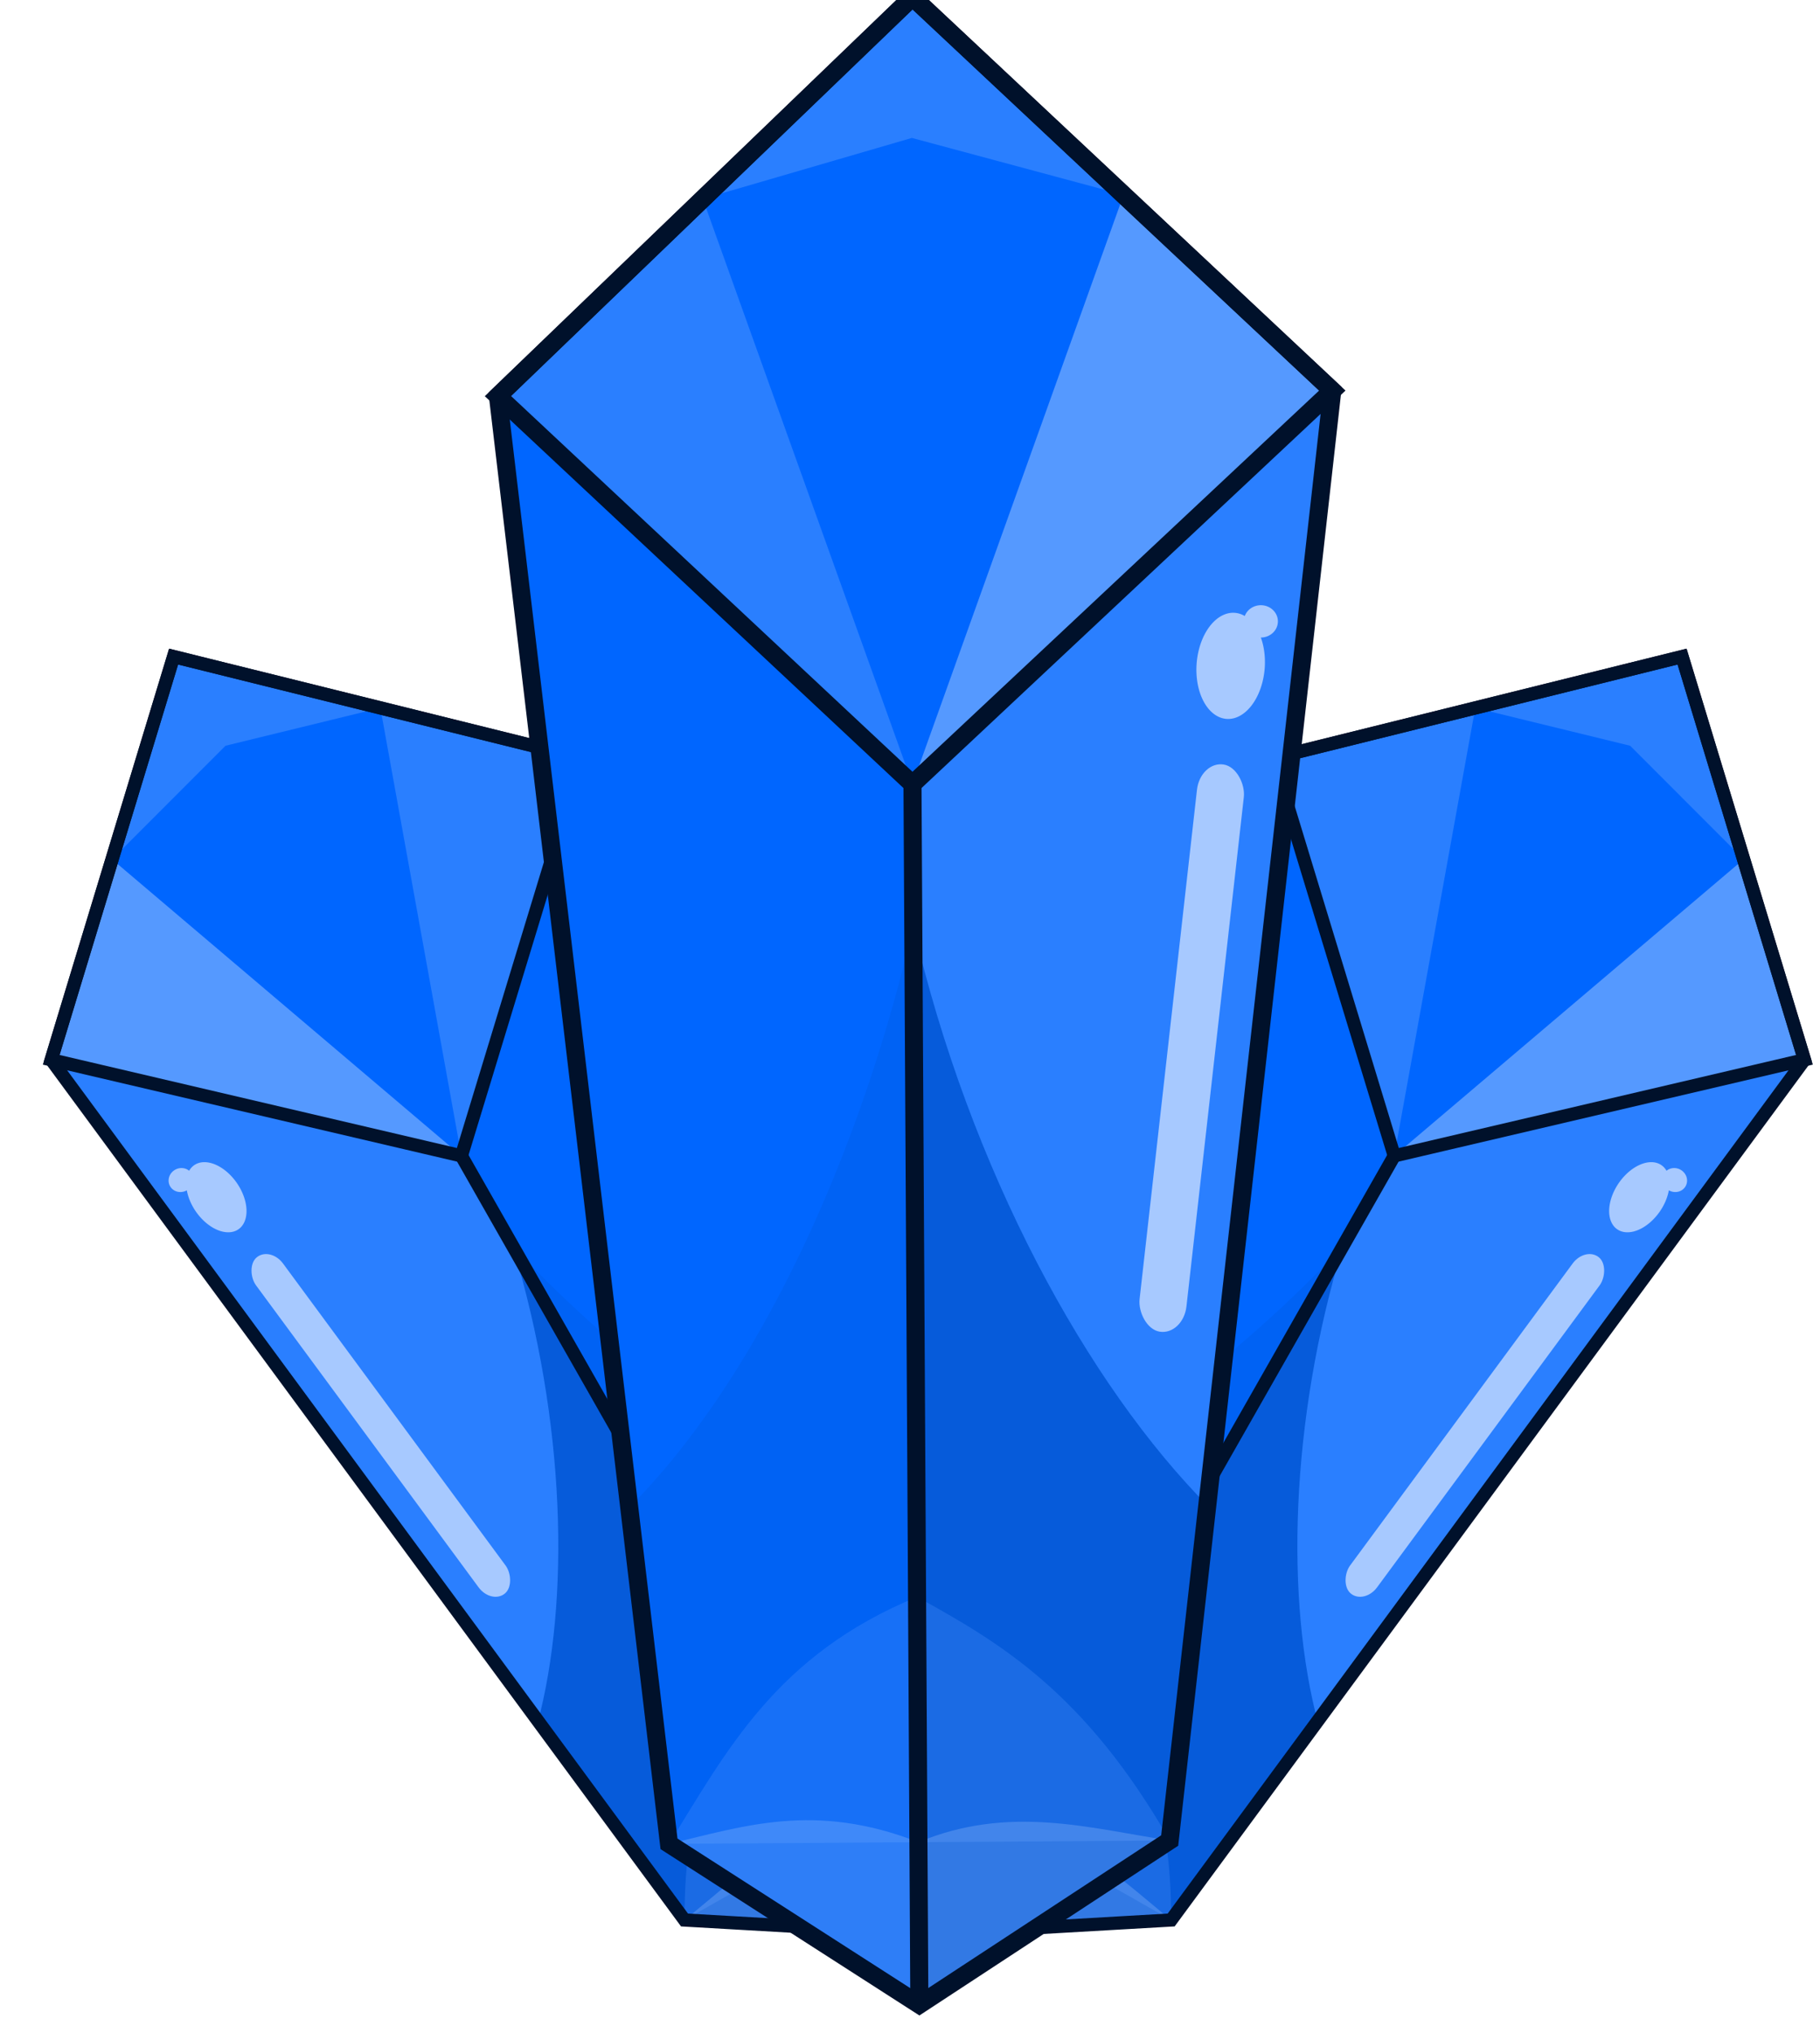 <?xml version="1.0" encoding="UTF-8" standalone="no"?>
<!-- Created with Inkscape (http://www.inkscape.org/) -->

<svg
   width="26.642mm"
   height="29.754mm"
   viewBox="0 0 26.642 29.754"
   version="1.1"
   id="svg2269"
   inkscape:version="1.1.2 (0a00cf5339, 2022-02-04)"
   sodipodi:docname="item402.svg"
   xmlns:inkscape="http://www.inkscape.org/namespaces/inkscape"
   xmlns:sodipodi="http://sodipodi.sourceforge.net/DTD/sodipodi-0.dtd"
   xmlns="http://www.w3.org/2000/svg"
   xmlns:svg="http://www.w3.org/2000/svg">
  <sodipodi:namedview
     id="namedview2271"
     pagecolor="#ffffff"
     bordercolor="#666666"
     borderopacity="1.0"
     inkscape:pageshadow="2"
     inkscape:pageopacity="0.0"
     inkscape:pagecheckerboard="0"
     inkscape:document-units="mm"
     showgrid="false"
     fit-margin-top="0"
     fit-margin-left="0"
     fit-margin-right="0"
     fit-margin-bottom="0"
     inkscape:zoom="0.48996914"
     inkscape:cx="-139.80472"
     inkscape:cy="155.11181"
     inkscape:window-width="1366"
     inkscape:window-height="719"
     inkscape:window-x="0"
     inkscape:window-y="25"
     inkscape:window-maximized="1"
     inkscape:current-layer="layer1" />
  <defs
     id="defs2266" />
  <g
     inkscape:label="Capa 1"
     inkscape:groupmode="layer"
     id="layer1"
     transform="translate(-138.09,-109.062)">
    <g
       id="g10540"
       transform="matrix(0.265,0,0,0.265,-13.795,-129.565)">
      <g
         transform="matrix(0.111,0.064,-0.064,0.111,858.003,306.775)"
         id="g9624">
        <path
           id="path9626"
           d="m 1158.132,5007.623 -130.859,125.947 130.859,122.46 132.517,-124.203 z"
           style="opacity:1;fill:#0066ff;fill-opacity:1;stroke:none;stroke-width:4;stroke-miterlimit:4;stroke-dasharray:none;stroke-opacity:1"
           inkscape:connector-curvature="0" />
        <path
           sodipodi:nodetypes="ccccc"
           inkscape:connector-curvature="0"
           id="path9628"
           d="m 1224.76,5070.071 -66.827,-17.975 -65.983,19.223 66.181,184.71 z"
           style="opacity:1;fill:#0066ff;fill-opacity:1;stroke:none;stroke-width:4;stroke-miterlimit:4;stroke-dasharray:none;stroke-opacity:1" />
        <path
           sodipodi:nodetypes="ccccc"
           inkscape:connector-curvature="0"
           id="path9630"
           d="m 1158.132,5256.03 -130.859,-122.46 54.004,456.89 79.024,50.77 z"
           style="opacity:1;fill:#0066ff;fill-opacity:1;stroke:none;stroke-width:4;stroke-miterlimit:4;stroke-dasharray:none;stroke-opacity:1" />
        <path
           id="path9632"
           d="m 1158.384,5300.831 a 115.544,252.398 12.427 0 1 -89.652,183.496 l 12.545,106.133 79.024,50.77 z"
           style="opacity:0.248;fill:#0055d4;fill-opacity:1;stroke:none;stroke-width:4;stroke-miterlimit:4;stroke-dasharray:none;stroke-opacity:1"
           inkscape:connector-curvature="0" />
        <path
           sodipodi:nodetypes="cccccc"
           inkscape:connector-curvature="0"
           id="path9634"
           d="m 1158.132,5256.03 2.169,385.2 v 0 l 79.023,-51.816 51.325,-457.586 z"
           style="opacity:1;fill:#2a7fff;fill-opacity:1;stroke:none;stroke-width:5.699;stroke-miterlimit:4;stroke-dasharray:none;stroke-opacity:1" />
        <path
           sodipodi:nodetypes="ccccc"
           inkscape:connector-curvature="0"
           style="opacity:0.856;fill:#0055d4;fill-opacity:1;stroke:none;stroke-width:4;stroke-miterlimit:4;stroke-dasharray:none;stroke-opacity:1"
           d="m 1158.384,5300.831 c 17.891,76.896 54.899,144.797 93.484,183.496 l -12.545,106.133 -79.024,50.77 z"
           id="path9636" />
        <path
           id="path9638"
           d="m 1091.951,5071.319 -64.678,62.251 130.859,122.46 z"
           style="opacity:1;fill:#2a7fff;fill-opacity:1;stroke:none;stroke-width:4;stroke-miterlimit:4;stroke-dasharray:none;stroke-opacity:1"
           inkscape:connector-curvature="0" />
        <path
           sodipodi:nodetypes="ccccc"
           inkscape:connector-curvature="0"
           id="path9640"
           d="m 1158.132,5007.623 -66.181,63.696 65.983,-19.223 66.827,17.975 z"
           style="opacity:1;fill:#2a7fff;fill-opacity:1;stroke:none;stroke-width:4;stroke-miterlimit:4;stroke-dasharray:none;stroke-opacity:1" />
        <path
           id="path9642"
           d="m 1224.76,5070.071 -66.628,185.959 132.517,-124.203 z"
           style="opacity:1;fill:#5599ff;fill-opacity:1;stroke:none;stroke-width:4;stroke-miterlimit:4;stroke-dasharray:none;stroke-opacity:1"
           inkscape:connector-curvature="0" />
        <path
           style="opacity:1;fill:none;fill-opacity:1;stroke:#00112b;stroke-width:5.699;stroke-miterlimit:4;stroke-dasharray:none;stroke-opacity:1"
           d="m 1158.132,5007.623 -130.859,125.947 130.859,122.46 132.517,-124.203 z"
           id="path9644"
           inkscape:connector-curvature="0" />
        <path
           sodipodi:nodetypes="ccccc"
           inkscape:connector-curvature="0"
           id="path9646"
           d="m 1159.549,5512.538 c -44.473,18.312 -60.071,48.659 -78.272,77.922 v 0 l 78.735,-0.521 z"
           style="opacity:0.27;fill:#5599ff;fill-opacity:1;stroke:none;stroke-width:4;stroke-miterlimit:4;stroke-dasharray:none;stroke-opacity:1" />
        <path
           sodipodi:nodetypes="ccccc"
           inkscape:connector-curvature="0"
           id="path9648"
           d="m 1159.549,5512.538 0.463,77.4 79.312,-0.525 v 0 c -26.61,-46.431 -53.193,-62.273 -79.775,-76.875 z"
           style="opacity:0.27;fill:#5599ff;fill-opacity:1;stroke:none;stroke-width:4;stroke-miterlimit:4;stroke-dasharray:none;stroke-opacity:1" />
        <path
           sodipodi:nodetypes="ccccc"
           inkscape:connector-curvature="0"
           id="path9650"
           d="m 1160.012,5589.938 c -32.81,-12.819 -55.169,-4.97 -78.735,0.521 l 76.855,49.377 2.169,1.393 z"
           style="opacity:0.27;fill:#aaccff;fill-opacity:1;stroke:none;stroke-width:4;stroke-miterlimit:4;stroke-dasharray:none;stroke-opacity:1" />
        <path
           sodipodi:nodetypes="cccc"
           inkscape:connector-curvature="0"
           id="path9652"
           d="m 1160.012,5589.938 0.289,51.291 79.023,-51.816 c -25.686,-3.957 -50.749,-11.341 -79.312,0.525 z"
           style="opacity:0.27;fill:#aaccff;fill-opacity:1;stroke:none;stroke-width:4;stroke-miterlimit:4;stroke-dasharray:none;stroke-opacity:1" />
        <path
           sodipodi:nodetypes="cc"
           inkscape:connector-curvature="0"
           id="path9654"
           d="m 1158.132,5256.03 2.169,385.2"
           style="fill:none;fill-rule:evenodd;stroke:#00112b;stroke-width:5.699;stroke-linecap:butt;stroke-linejoin:miter;stroke-opacity:1" />
        <rect
           transform="matrix(0.988,0.156,-0.112,0.994,0,0)"
           ry="9.204"
           y="4993.13"
           x="1830.153"
           height="180.073"
           width="14.968"
           id="rect9656"
           style="opacity:0.726;fill:#d5e5ff;fill-opacity:1;stroke:none;stroke-width:4;stroke-miterlimit:4;stroke-dasharray:none;stroke-opacity:1" />
        <path
           inkscape:connector-curvature="0"
           id="path9658"
           d="m 1268.092,5199.565 a 5.384,5.1 0 0 0 -5.071,3.405 10.768,16.79 4.605 0 0 -3.104,-0.999 10.768,16.79 4.605 0 0 -12.081,15.871 10.768,16.79 4.605 0 0 9.385,17.6 10.768,16.79 4.605 0 0 12.081,-15.871 10.768,16.79 4.605 0 0 -1.202,-9.806 5.384,5.1 0 0 0 5.375,-5.1 5.384,5.1 0 0 0 -5.383,-5.101 z"
           style="opacity:0.726;fill:#d5e5ff;fill-opacity:1;stroke:none;stroke-width:4;stroke-miterlimit:4;stroke-dasharray:none;stroke-opacity:1" />
        <path
           id="path9660"
           d="m 1158.132,5007.623 -130.859,125.947 54.004,456.89 76.855,49.377 2.169,1.393 79.023,-51.816 51.325,-457.586 z"
           style="opacity:1;fill:none;fill-opacity:1;stroke:#00112b;stroke-width:5.699;stroke-miterlimit:4;stroke-dasharray:none;stroke-opacity:1"
           inkscape:connector-curvature="0" />
      </g>
      <g
         id="g9862"
         transform="matrix(-0.111,0.064,0.064,0.111,390.805,306.775)">
        <path
           inkscape:connector-curvature="0"
           style="opacity:1;fill:#0066ff;fill-opacity:1;stroke:none;stroke-width:4;stroke-miterlimit:4;stroke-dasharray:none;stroke-opacity:1"
           d="m 1158.132,5007.623 -130.859,125.947 130.859,122.46 132.517,-124.203 z"
           id="path9864" />
        <path
           style="opacity:1;fill:#0066ff;fill-opacity:1;stroke:none;stroke-width:4;stroke-miterlimit:4;stroke-dasharray:none;stroke-opacity:1"
           d="m 1224.76,5070.071 -66.827,-17.975 -65.983,19.223 66.181,184.71 z"
           id="path9866"
           inkscape:connector-curvature="0"
           sodipodi:nodetypes="ccccc" />
        <path
           style="opacity:1;fill:#0066ff;fill-opacity:1;stroke:none;stroke-width:4;stroke-miterlimit:4;stroke-dasharray:none;stroke-opacity:1"
           d="m 1158.132,5256.03 -130.859,-122.46 54.004,456.89 79.024,50.77 z"
           id="path9868"
           inkscape:connector-curvature="0"
           sodipodi:nodetypes="ccccc" />
        <path
           inkscape:connector-curvature="0"
           style="opacity:0.248;fill:#0055d4;fill-opacity:1;stroke:none;stroke-width:4;stroke-miterlimit:4;stroke-dasharray:none;stroke-opacity:1"
           d="m 1158.384,5300.831 a 115.544,252.398 12.427 0 1 -89.652,183.496 l 12.545,106.133 79.024,50.77 z"
           id="path9870" />
        <path
           style="opacity:1;fill:#2a7fff;fill-opacity:1;stroke:none;stroke-width:5.699;stroke-miterlimit:4;stroke-dasharray:none;stroke-opacity:1"
           d="m 1158.132,5256.03 2.169,385.2 v 0 l 79.023,-51.816 51.325,-457.586 z"
           id="path9872"
           inkscape:connector-curvature="0"
           sodipodi:nodetypes="cccccc" />
        <path
           id="path9874"
           d="m 1158.384,5300.831 c 17.891,76.896 54.899,144.797 93.484,183.496 l -12.545,106.133 -79.024,50.77 z"
           style="opacity:0.856;fill:#0055d4;fill-opacity:1;stroke:none;stroke-width:4;stroke-miterlimit:4;stroke-dasharray:none;stroke-opacity:1"
           inkscape:connector-curvature="0"
           sodipodi:nodetypes="ccccc" />
        <path
           inkscape:connector-curvature="0"
           style="opacity:1;fill:#2a7fff;fill-opacity:1;stroke:none;stroke-width:4;stroke-miterlimit:4;stroke-dasharray:none;stroke-opacity:1"
           d="m 1091.951,5071.319 -64.678,62.251 130.859,122.46 z"
           id="path9876" />
        <path
           style="opacity:1;fill:#2a7fff;fill-opacity:1;stroke:none;stroke-width:4;stroke-miterlimit:4;stroke-dasharray:none;stroke-opacity:1"
           d="m 1158.132,5007.623 -66.181,63.696 65.983,-19.223 66.827,17.975 z"
           id="path9878"
           inkscape:connector-curvature="0"
           sodipodi:nodetypes="ccccc" />
        <path
           inkscape:connector-curvature="0"
           style="opacity:1;fill:#5599ff;fill-opacity:1;stroke:none;stroke-width:4;stroke-miterlimit:4;stroke-dasharray:none;stroke-opacity:1"
           d="m 1224.76,5070.071 -66.628,185.959 132.517,-124.203 z"
           id="path9880" />
        <path
           inkscape:connector-curvature="0"
           id="path9882"
           d="m 1158.132,5007.623 -130.859,125.947 130.859,122.46 132.517,-124.203 z"
           style="opacity:1;fill:none;fill-opacity:1;stroke:#00112b;stroke-width:5.699;stroke-miterlimit:4;stroke-dasharray:none;stroke-opacity:1" />
        <path
           style="opacity:0.27;fill:#5599ff;fill-opacity:1;stroke:none;stroke-width:4;stroke-miterlimit:4;stroke-dasharray:none;stroke-opacity:1"
           d="m 1159.549,5512.538 c -44.473,18.312 -60.071,48.659 -78.272,77.922 v 0 l 78.735,-0.521 z"
           id="path9884"
           inkscape:connector-curvature="0"
           sodipodi:nodetypes="ccccc" />
        <path
           style="opacity:0.27;fill:#5599ff;fill-opacity:1;stroke:none;stroke-width:4;stroke-miterlimit:4;stroke-dasharray:none;stroke-opacity:1"
           d="m 1159.549,5512.538 0.463,77.4 79.312,-0.525 v 0 c -26.61,-46.431 -53.193,-62.273 -79.775,-76.875 z"
           id="path9886"
           inkscape:connector-curvature="0"
           sodipodi:nodetypes="ccccc" />
        <path
           style="opacity:0.27;fill:#aaccff;fill-opacity:1;stroke:none;stroke-width:4;stroke-miterlimit:4;stroke-dasharray:none;stroke-opacity:1"
           d="m 1160.012,5589.938 c -32.81,-12.819 -55.169,-4.97 -78.735,0.521 l 76.855,49.377 2.169,1.393 z"
           id="path9888"
           inkscape:connector-curvature="0"
           sodipodi:nodetypes="ccccc" />
        <path
           style="opacity:0.27;fill:#aaccff;fill-opacity:1;stroke:none;stroke-width:4;stroke-miterlimit:4;stroke-dasharray:none;stroke-opacity:1"
           d="m 1160.012,5589.938 0.289,51.291 79.023,-51.816 c -25.686,-3.957 -50.749,-11.341 -79.312,0.525 z"
           id="path9890"
           inkscape:connector-curvature="0"
           sodipodi:nodetypes="cccc" />
        <path
           style="fill:none;fill-rule:evenodd;stroke:#00112b;stroke-width:5.699;stroke-linecap:butt;stroke-linejoin:miter;stroke-opacity:1"
           d="m 1158.132,5256.03 2.169,385.2"
           id="path9892"
           inkscape:connector-curvature="0"
           sodipodi:nodetypes="cc" />
        <rect
           style="opacity:0.726;fill:#d5e5ff;fill-opacity:1;stroke:none;stroke-width:4;stroke-miterlimit:4;stroke-dasharray:none;stroke-opacity:1"
           id="rect9894"
           width="14.968"
           height="180.073"
           x="1830.153"
           y="4993.13"
           ry="9.204"
           transform="matrix(0.988,0.156,-0.112,0.994,0,0)" />
        <path
           style="opacity:0.726;fill:#d5e5ff;fill-opacity:1;stroke:none;stroke-width:4;stroke-miterlimit:4;stroke-dasharray:none;stroke-opacity:1"
           d="m 1268.092,5199.565 a 5.384,5.1 0 0 0 -5.071,3.405 10.768,16.79 4.605 0 0 -3.104,-0.999 10.768,16.79 4.605 0 0 -12.081,15.871 10.768,16.79 4.605 0 0 9.385,17.6 10.768,16.79 4.605 0 0 12.081,-15.871 10.768,16.79 4.605 0 0 -1.202,-9.806 5.384,5.1 0 0 0 5.375,-5.1 5.384,5.1 0 0 0 -5.383,-5.101 z"
           id="path9896"
           inkscape:connector-curvature="0" />
        <path
           inkscape:connector-curvature="0"
           style="opacity:1;fill:none;fill-opacity:1;stroke:#00112b;stroke-width:5.699;stroke-miterlimit:4;stroke-dasharray:none;stroke-opacity:1"
           d="m 1158.132,5007.623 -130.859,125.947 54.004,456.89 76.855,49.377 2.169,1.393 79.023,-51.816 51.325,-457.586 z"
           id="path9898" />
      </g>
      <g
         id="g9278"
         transform="matrix(0.175,0,0,0.175,420.883,23.98)">
        <path
           inkscape:connector-curvature="0"
           style="opacity:1;fill:#0066ff;fill-opacity:1;stroke:none;stroke-width:4;stroke-miterlimit:4;stroke-dasharray:none;stroke-opacity:1"
           d="m 1158.132,5007.623 -130.859,125.947 130.859,122.46 132.517,-124.203 z"
           id="path9280" />
        <path
           style="opacity:1;fill:#0066ff;fill-opacity:1;stroke:none;stroke-width:4;stroke-miterlimit:4;stroke-dasharray:none;stroke-opacity:1"
           d="m 1224.76,5070.071 -66.827,-17.975 -65.983,19.223 66.181,184.71 z"
           id="path9282"
           inkscape:connector-curvature="0"
           sodipodi:nodetypes="ccccc" />
        <path
           style="opacity:1;fill:#0066ff;fill-opacity:1;stroke:none;stroke-width:4;stroke-miterlimit:4;stroke-dasharray:none;stroke-opacity:1"
           d="m 1158.132,5256.03 -130.859,-122.46 54.004,456.89 79.024,50.77 z"
           id="path9284"
           inkscape:connector-curvature="0"
           sodipodi:nodetypes="ccccc" />
        <path
           inkscape:connector-curvature="0"
           style="opacity:0.248;fill:#0055d4;fill-opacity:1;stroke:none;stroke-width:4;stroke-miterlimit:4;stroke-dasharray:none;stroke-opacity:1"
           d="m 1158.384,5300.831 a 115.544,252.398 12.427 0 1 -89.652,183.496 l 12.545,106.133 79.024,50.77 z"
           id="path9286" />
        <path
           style="opacity:1;fill:#2a7fff;fill-opacity:1;stroke:none;stroke-width:5.699;stroke-miterlimit:4;stroke-dasharray:none;stroke-opacity:1"
           d="m 1158.132,5256.03 2.169,385.2 v 0 l 79.023,-51.816 51.325,-457.586 z"
           id="path9288"
           inkscape:connector-curvature="0"
           sodipodi:nodetypes="cccccc" />
        <path
           id="path9290"
           d="m 1158.384,5300.831 c 17.891,76.896 54.899,144.797 93.484,183.496 l -12.545,106.133 -79.024,50.77 z"
           style="opacity:0.856;fill:#0055d4;fill-opacity:1;stroke:none;stroke-width:4;stroke-miterlimit:4;stroke-dasharray:none;stroke-opacity:1"
           inkscape:connector-curvature="0"
           sodipodi:nodetypes="ccccc" />
        <path
           inkscape:connector-curvature="0"
           style="opacity:1;fill:#2a7fff;fill-opacity:1;stroke:none;stroke-width:4;stroke-miterlimit:4;stroke-dasharray:none;stroke-opacity:1"
           d="m 1091.951,5071.319 -64.678,62.251 130.859,122.46 z"
           id="path9292" />
        <path
           style="opacity:1;fill:#2a7fff;fill-opacity:1;stroke:none;stroke-width:4;stroke-miterlimit:4;stroke-dasharray:none;stroke-opacity:1"
           d="m 1158.132,5007.623 -66.181,63.696 65.983,-19.223 66.827,17.975 z"
           id="path9294"
           inkscape:connector-curvature="0"
           sodipodi:nodetypes="ccccc" />
        <path
           inkscape:connector-curvature="0"
           style="opacity:1;fill:#5599ff;fill-opacity:1;stroke:none;stroke-width:4;stroke-miterlimit:4;stroke-dasharray:none;stroke-opacity:1"
           d="m 1224.76,5070.071 -66.628,185.959 132.517,-124.203 z"
           id="path9296" />
        <path
           inkscape:connector-curvature="0"
           id="path9298"
           d="m 1158.132,5007.623 -130.859,125.947 130.859,122.46 132.517,-124.203 z"
           style="opacity:1;fill:none;fill-opacity:1;stroke:#00112b;stroke-width:5.699;stroke-miterlimit:4;stroke-dasharray:none;stroke-opacity:1" />
        <path
           style="opacity:0.27;fill:#5599ff;fill-opacity:1;stroke:none;stroke-width:4;stroke-miterlimit:4;stroke-dasharray:none;stroke-opacity:1"
           d="m 1159.549,5512.538 c -44.473,18.312 -60.071,48.659 -78.272,77.922 v 0 l 78.735,-0.521 z"
           id="path9300"
           inkscape:connector-curvature="0"
           sodipodi:nodetypes="ccccc" />
        <path
           style="opacity:0.27;fill:#5599ff;fill-opacity:1;stroke:none;stroke-width:4;stroke-miterlimit:4;stroke-dasharray:none;stroke-opacity:1"
           d="m 1159.549,5512.538 0.463,77.4 79.312,-0.525 v 0 c -26.61,-46.431 -53.193,-62.273 -79.775,-76.875 z"
           id="path9302"
           inkscape:connector-curvature="0"
           sodipodi:nodetypes="ccccc" />
        <path
           style="opacity:0.27;fill:#aaccff;fill-opacity:1;stroke:none;stroke-width:4;stroke-miterlimit:4;stroke-dasharray:none;stroke-opacity:1"
           d="m 1160.012,5589.938 c -32.81,-12.819 -55.169,-4.97 -78.735,0.521 l 76.855,49.377 2.169,1.393 z"
           id="path9304"
           inkscape:connector-curvature="0"
           sodipodi:nodetypes="ccccc" />
        <path
           style="opacity:0.27;fill:#aaccff;fill-opacity:1;stroke:none;stroke-width:4;stroke-miterlimit:4;stroke-dasharray:none;stroke-opacity:1"
           d="m 1160.012,5589.938 0.289,51.291 79.023,-51.816 c -25.686,-3.957 -50.749,-11.341 -79.312,0.525 z"
           id="path9306"
           inkscape:connector-curvature="0"
           sodipodi:nodetypes="cccc" />
        <path
           style="fill:none;fill-rule:evenodd;stroke:#00112b;stroke-width:5.699;stroke-linecap:butt;stroke-linejoin:miter;stroke-opacity:1"
           d="m 1158.132,5256.03 2.169,385.2"
           id="path9308"
           inkscape:connector-curvature="0"
           sodipodi:nodetypes="cc" />
        <rect
           style="opacity:0.726;fill:#d5e5ff;fill-opacity:1;stroke:none;stroke-width:4;stroke-miterlimit:4;stroke-dasharray:none;stroke-opacity:1"
           id="rect9310"
           width="14.968"
           height="180.073"
           x="1830.153"
           y="4993.13"
           ry="9.204"
           transform="matrix(0.988,0.156,-0.112,0.994,0,0)" />
        <path
           style="opacity:0.726;fill:#d5e5ff;fill-opacity:1;stroke:none;stroke-width:4;stroke-miterlimit:4;stroke-dasharray:none;stroke-opacity:1"
           d="m 1268.092,5199.565 a 5.384,5.1 0 0 0 -5.071,3.405 10.768,16.79 4.605 0 0 -3.104,-0.999 10.768,16.79 4.605 0 0 -12.081,15.871 10.768,16.79 4.605 0 0 9.385,17.6 10.768,16.79 4.605 0 0 12.081,-15.871 10.768,16.79 4.605 0 0 -1.202,-9.806 5.384,5.1 0 0 0 5.375,-5.1 5.384,5.1 0 0 0 -5.383,-5.101 z"
           id="path9312"
           inkscape:connector-curvature="0" />
        <path
           inkscape:connector-curvature="0"
           style="opacity:1;fill:none;fill-opacity:1;stroke:#00112b;stroke-width:5.699;stroke-miterlimit:4;stroke-dasharray:none;stroke-opacity:1"
           d="m 1158.132,5007.623 -130.859,125.947 54.004,456.89 76.855,49.377 2.169,1.393 79.023,-51.816 51.325,-457.586 z"
           id="path9314" />
      </g>
    </g>
  </g>
</svg>
